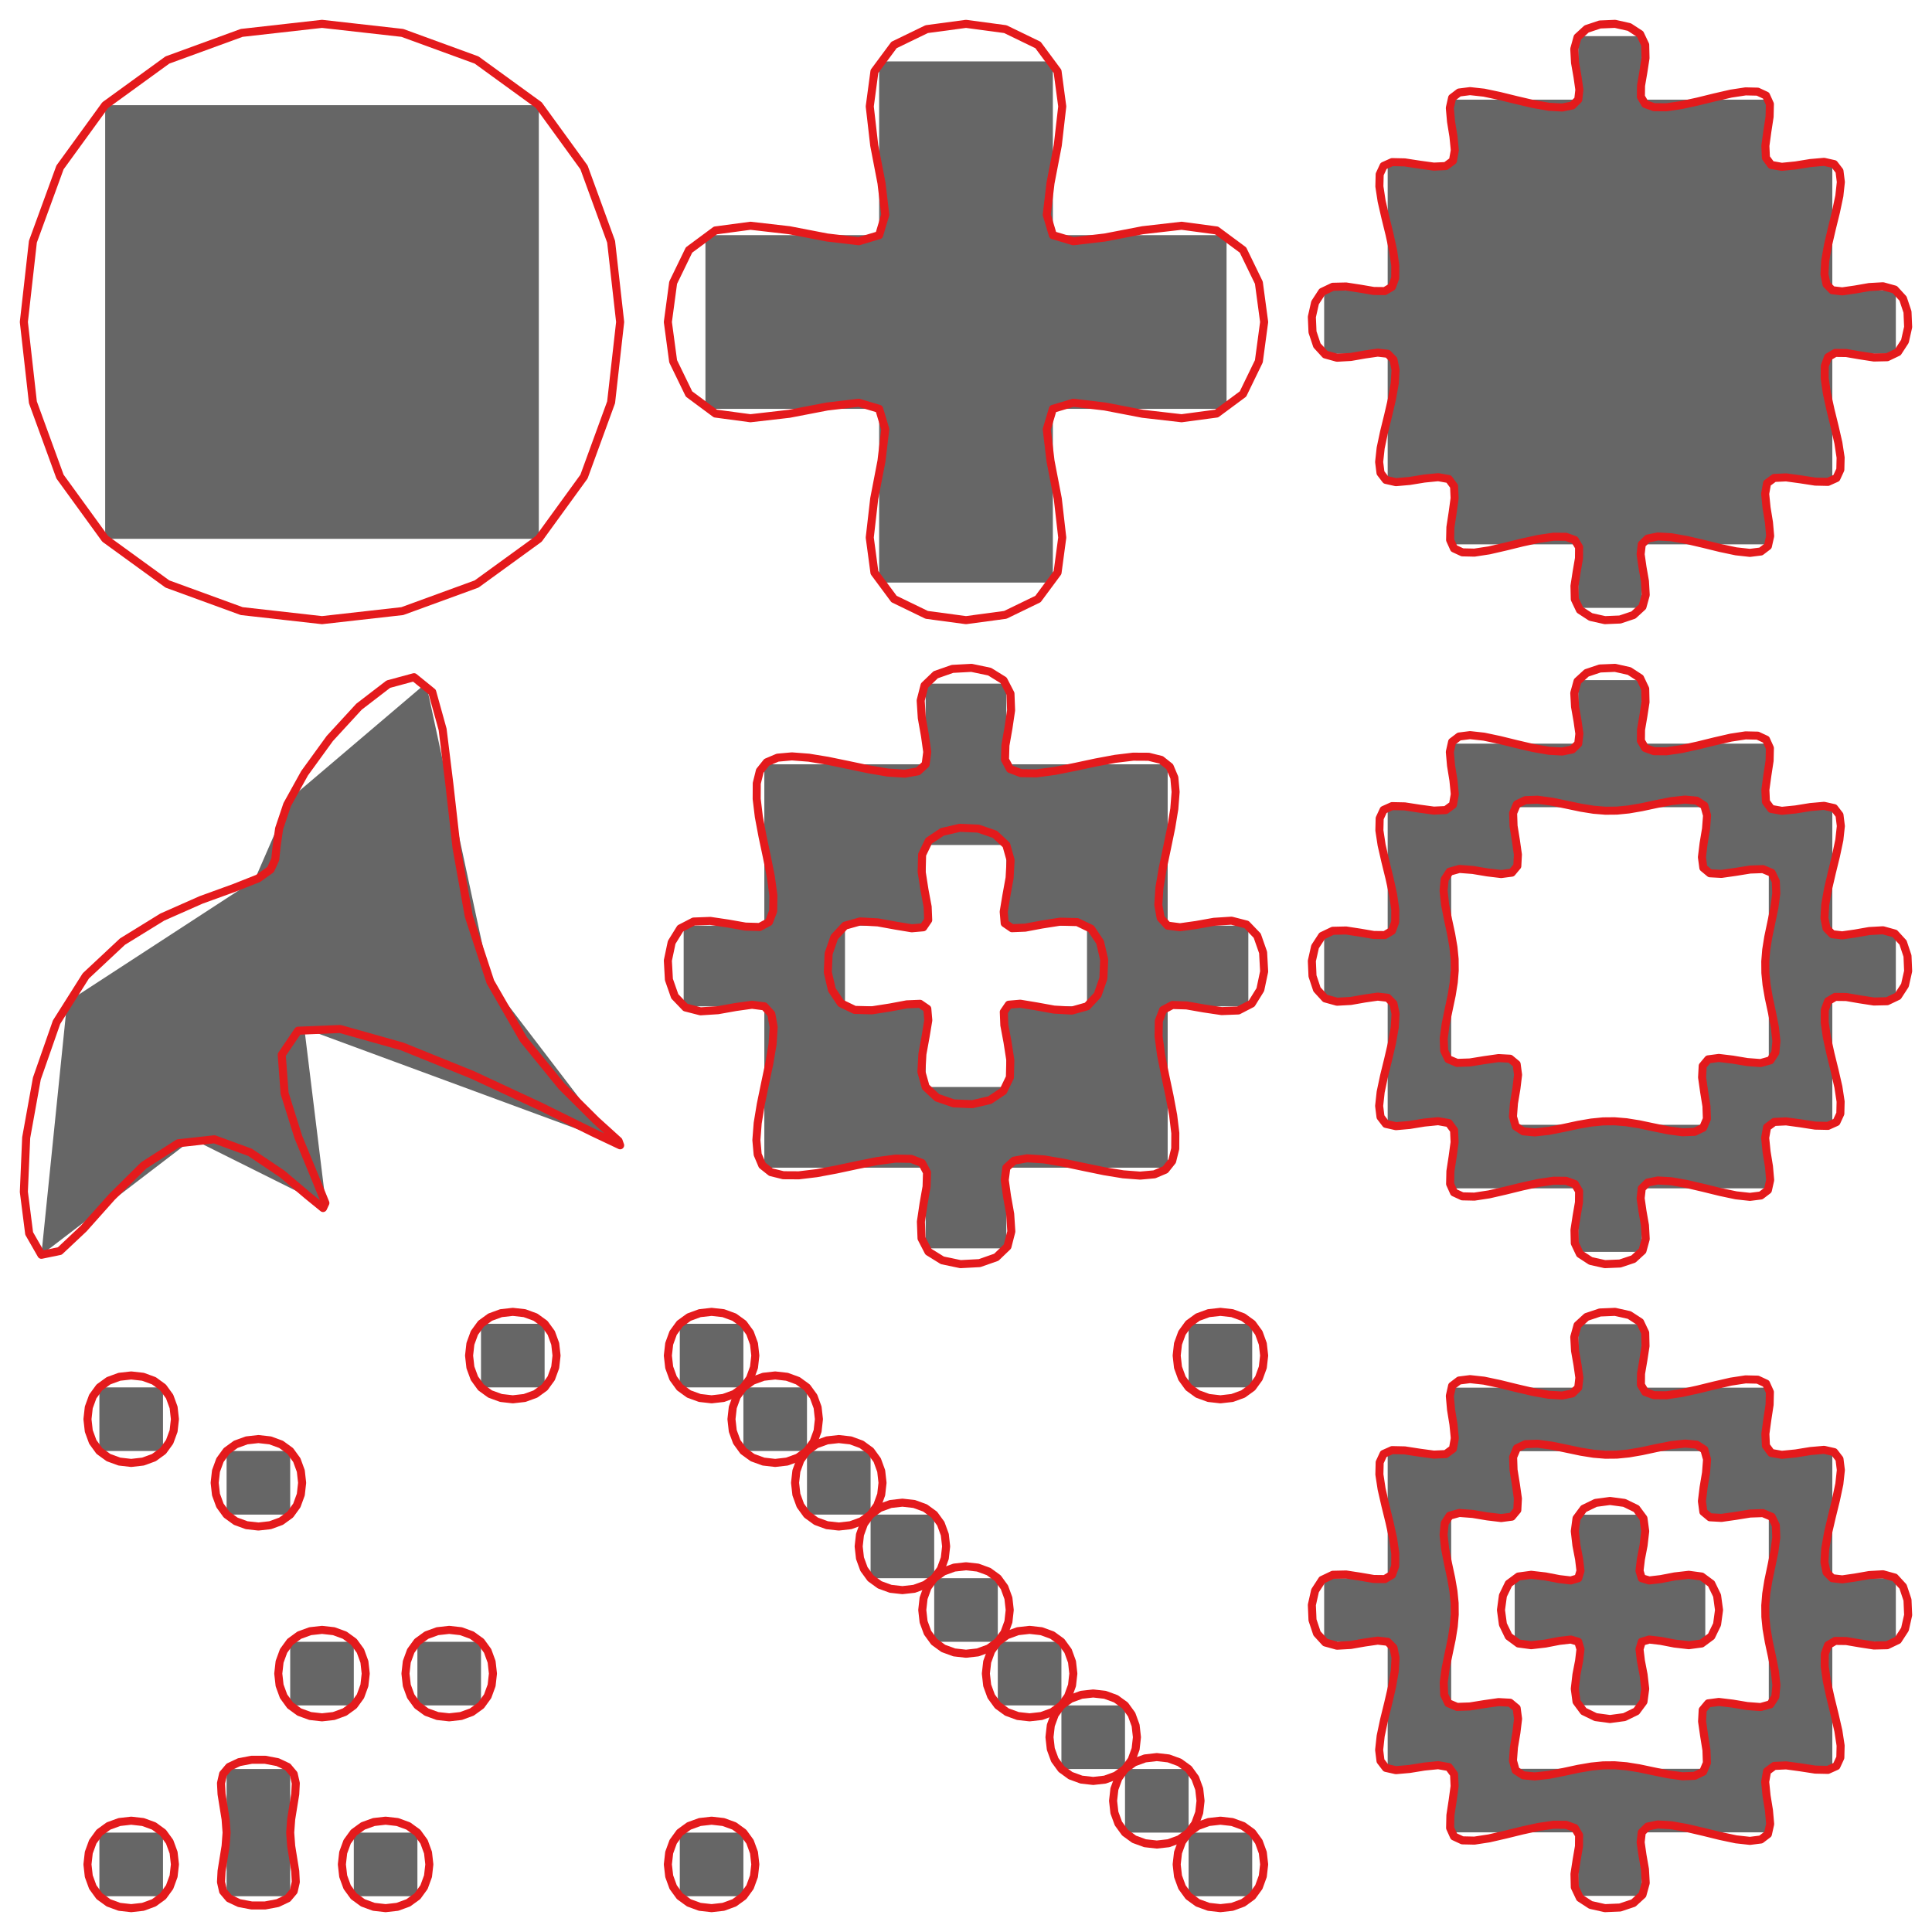 <?xml version="1.0" encoding="UTF-8"?>
<svg xmlns="http://www.w3.org/2000/svg" xmlns:xlink="http://www.w3.org/1999/xlink" width="360pt" height="360pt" viewBox="0 0 360 360" version="1.1">
<g id="surface59">
<rect x="0" y="0" width="360" height="360" style="fill:rgb(100%,100%,100%);fill-opacity:1;stroke:none;"/>
<path style=" stroke:none;fill-rule:evenodd;fill:rgb(40%,40%,40%);fill-opacity:1;" d="M 19.598 19.598 L 100.402 19.598 L 100.402 100.402 L 19.598 100.402 Z M 19.598 19.598 "/>
<path style="fill:none;stroke-width:1.5;stroke-linecap:round;stroke-linejoin:round;stroke:rgb(89.412%,10.196%,10.98%);stroke-opacity:1;stroke-miterlimit:10;" d="M 19.598 19.598 L 31.195 11.18 L 45.035 6.129 L 60 4.445 L 74.965 6.129 L 88.805 11.18 L 100.402 19.598 L 108.82 31.195 L 113.871 45.035 L 115.555 60 L 113.871 74.965 L 108.82 88.805 L 100.402 100.402 L 88.805 108.82 L 74.965 113.871 L 60 115.555 L 45.035 113.871 L 31.195 108.82 L 19.598 100.402 L 11.18 88.805 L 6.129 74.965 L 4.445 60 L 6.129 45.035 L 11.18 31.195 Z M 19.598 19.598 "/>
<path style=" stroke:none;fill-rule:evenodd;fill:rgb(40%,40%,40%);fill-opacity:1;" d="M 196.184 76.184 L 196.184 108.555 L 163.816 108.555 L 163.816 76.184 L 131.449 76.184 L 131.449 43.816 L 163.816 43.816 L 163.816 11.445 L 196.184 11.445 L 196.184 43.816 L 228.551 43.816 L 228.551 76.184 Z M 196.184 76.184 "/>
<path style="fill:none;stroke-width:1.5;stroke-linecap:round;stroke-linejoin:round;stroke:rgb(89.412%,10.196%,10.98%);stroke-opacity:1;stroke-miterlimit:10;" d="M 196.184 76.184 L 195.047 79.988 L 195.746 85.879 L 197.102 92.918 L 197.934 100.168 L 197.059 106.699 L 193.414 111.617 L 187.324 114.57 L 180 115.555 L 172.676 114.57 L 166.586 111.617 L 162.941 106.699 L 162.066 100.168 L 162.898 92.918 L 164.254 85.879 L 164.953 79.988 L 163.816 76.184 L 160.012 75.047 L 154.121 75.746 L 147.086 77.102 L 139.832 77.934 L 133.305 77.059 L 128.387 73.414 L 125.43 67.324 L 124.445 60 L 125.43 52.676 L 128.387 46.586 L 133.305 42.941 L 139.832 42.066 L 147.086 42.898 L 154.121 44.254 L 160.012 44.953 L 163.816 43.816 L 164.953 40.012 L 164.254 34.121 L 162.898 27.082 L 162.066 19.832 L 162.941 13.301 L 166.586 8.383 L 172.676 5.43 L 180 4.445 L 187.324 5.43 L 193.414 8.383 L 197.059 13.301 L 197.934 19.832 L 197.102 27.082 L 195.746 34.121 L 195.047 40.012 L 196.184 43.816 L 199.988 44.953 L 205.879 44.254 L 212.914 42.898 L 220.168 42.066 L 226.695 42.941 L 231.613 46.586 L 234.57 52.676 L 235.555 60 L 234.57 67.324 L 231.613 73.414 L 226.695 77.059 L 220.168 77.934 L 212.914 77.102 L 205.879 75.746 L 199.988 75.047 Z M 196.184 76.184 "/>
<path style=" stroke:none;fill-rule:evenodd;fill:rgb(40%,40%,40%);fill-opacity:1;" d="M 305.918 101.43 L 305.918 113.266 L 294.082 113.266 L 294.082 101.43 L 270.41 101.43 L 270.41 89.59 L 258.574 89.59 L 258.574 65.918 L 246.738 65.918 L 246.738 54.082 L 258.574 54.082 L 258.574 30.41 L 270.41 30.41 L 270.41 18.57 L 294.082 18.57 L 294.082 6.734 L 305.918 6.734 L 305.918 18.57 L 329.59 18.57 L 329.59 30.41 L 341.426 30.41 L 341.426 54.082 L 353.262 54.082 L 353.262 65.918 L 341.426 65.918 L 341.426 89.59 L 329.59 89.59 L 329.59 101.43 Z M 305.918 101.43 "/>
<path style="fill:none;stroke-width:1.5;stroke-linecap:round;stroke-linejoin:round;stroke:rgb(89.412%,10.196%,10.98%);stroke-opacity:1;stroke-miterlimit:10;" d="M 305.918 101.43 L 305.707 103.277 L 306.051 105.672 L 306.512 108.305 L 306.656 110.867 L 306.051 113.059 L 304.363 114.605 L 301.871 115.438 L 299.055 115.555 L 296.402 114.961 L 294.391 113.652 L 293.441 111.652 L 293.383 109.18 L 293.789 106.539 L 294.219 104.031 L 294.242 101.965 L 293.449 100.625 L 291.801 100.027 L 289.488 100.008 L 286.703 100.418 L 283.645 101.086 L 280.5 101.859 L 277.469 102.555 L 274.734 102.973 L 272.488 102.922 L 270.922 102.195 L 270.207 100.609 L 270.262 98.246 L 270.68 95.512 L 271.047 92.824 L 270.945 90.605 L 269.961 89.266 L 267.988 88.914 L 265.41 89.172 L 262.645 89.621 L 260.113 89.844 L 258.234 89.422 L 257.238 88.121 L 256.984 86.078 L 257.266 83.484 L 257.891 80.531 L 258.66 77.406 L 259.383 74.297 L 259.895 71.398 L 260.039 68.906 L 259.652 67.016 L 258.574 65.918 L 256.723 65.707 L 254.332 66.051 L 251.699 66.512 L 249.133 66.656 L 246.945 66.051 L 245.398 64.363 L 244.566 61.871 L 244.445 59.055 L 245.043 56.402 L 246.352 54.391 L 248.348 53.438 L 250.82 53.383 L 253.465 53.789 L 255.973 54.219 L 258.035 54.242 L 259.375 53.449 L 259.977 51.801 L 259.992 49.488 L 259.586 46.703 L 258.914 43.645 L 258.141 40.5 L 257.445 37.469 L 257.027 34.734 L 257.082 32.488 L 257.809 30.918 L 259.395 30.207 L 261.754 30.258 L 264.488 30.68 L 267.176 31.047 L 269.398 30.945 L 270.734 29.961 L 271.086 27.988 L 270.828 25.41 L 270.379 22.645 L 270.156 20.113 L 270.578 18.23 L 271.883 17.238 L 273.922 16.98 L 276.516 17.266 L 279.469 17.891 L 282.598 18.66 L 285.703 19.383 L 288.602 19.895 L 291.094 20.035 L 292.984 19.648 L 294.082 18.57 L 294.293 16.723 L 293.949 14.328 L 293.488 11.695 L 293.344 9.133 L 293.949 6.941 L 295.637 5.395 L 298.129 4.562 L 300.945 4.445 L 303.598 5.039 L 305.609 6.348 L 306.559 8.348 L 306.617 10.82 L 306.211 13.461 L 305.781 15.969 L 305.758 18.035 L 306.551 19.375 L 308.199 19.973 L 310.512 19.992 L 313.297 19.582 L 316.355 18.914 L 319.5 18.141 L 322.531 17.445 L 325.266 17.027 L 327.512 17.078 L 329.078 17.805 L 329.793 19.391 L 329.738 21.754 L 329.32 24.488 L 328.953 27.176 L 329.055 29.395 L 330.039 30.734 L 332.012 31.086 L 334.59 30.828 L 337.355 30.379 L 339.887 30.156 L 341.766 30.578 L 342.762 31.879 L 343.016 33.922 L 342.734 36.516 L 342.109 39.469 L 341.34 42.594 L 340.617 45.703 L 340.105 48.602 L 339.961 51.094 L 340.348 52.984 L 341.426 54.082 L 343.277 54.293 L 345.668 53.949 L 348.301 53.488 L 350.867 53.344 L 353.055 53.949 L 354.602 55.637 L 355.434 58.129 L 355.555 60.945 L 354.957 63.598 L 353.648 65.609 L 351.652 66.562 L 349.18 66.617 L 346.535 66.211 L 344.027 65.781 L 341.965 65.758 L 340.625 66.551 L 340.023 68.199 L 340.008 70.512 L 340.414 73.297 L 341.086 76.355 L 341.859 79.5 L 342.555 82.531 L 342.973 85.266 L 342.918 87.512 L 342.191 89.082 L 340.605 89.793 L 338.246 89.742 L 335.512 89.32 L 332.824 88.953 L 330.602 89.055 L 329.266 90.039 L 328.914 92.012 L 329.172 94.59 L 329.621 97.355 L 329.844 99.887 L 329.422 101.77 L 328.117 102.762 L 326.078 103.02 L 323.484 102.734 L 320.531 102.109 L 317.402 101.34 L 314.297 100.617 L 311.398 100.105 L 308.906 99.965 L 307.016 100.352 Z M 305.918 101.43 "/>
<path style=" stroke:none;fill-rule:evenodd;fill:rgb(40%,40%,40%);fill-opacity:1;" d="M 91.371 182.957 L 79.387 127.293 L 54.012 148.867 L 47.418 164.004 L 12.508 186.734 L 7.711 233.812 L 35.871 212.27 L 60.762 224.684 L 56.711 191.637 L 114.227 212.84 Z M 91.371 182.957 "/>
<path style="fill:none;stroke-width:1.5;stroke-linecap:round;stroke-linejoin:round;stroke:rgb(89.412%,10.196%,10.98%);stroke-opacity:1;stroke-miterlimit:10;" d="M 91.371 182.957 L 87.352 170.715 L 85.074 157.996 L 83.719 146 L 82.477 135.918 L 80.539 128.941 L 77.145 126.188 L 72.363 127.484 L 66.895 131.684 L 61.453 137.605 L 56.754 144.082 L 53.512 149.934 L 52.008 154.41 L 51.543 157.707 L 51.289 160.137 L 50.426 162.02 L 48.121 163.672 L 43.691 165.426 L 37.469 167.684 L 30.246 170.879 L 22.824 175.453 L 15.992 181.844 L 10.539 190.469 L 6.867 200.973 L 4.879 211.988 L 4.445 222.086 L 5.434 229.836 L 7.711 233.812 L 11.145 233.105 L 15.578 228.938 L 20.84 223.039 L 26.766 217.16 L 33.195 213.035 L 39.945 212.289 L 46.605 214.727 L 52.594 218.758 L 57.32 222.758 L 60.195 225.098 L 60.629 224.16 L 58.641 219.27 L 55.594 211.879 L 53.031 203.723 L 52.496 196.539 L 55.539 192.059 L 63.383 191.738 L 74.938 194.992 L 88.07 200.301 L 100.637 206.148 L 110.5 211.02 L 115.555 213.41 L 115.262 212.59 L 111.09 208.812 L 104.645 202.398 L 97.539 193.672 Z M 91.371 182.957 "/>
<path style=" stroke:none;fill-rule:evenodd;fill:rgb(40%,40%,40%);fill-opacity:1;" d="M 187.516 217.582 L 187.516 232.613 L 172.484 232.613 L 172.484 217.582 L 142.422 217.582 L 142.422 187.516 L 127.391 187.516 L 127.391 172.484 L 142.422 172.484 L 142.422 142.418 L 172.484 142.418 L 172.484 127.387 L 187.516 127.387 L 187.516 142.418 L 217.578 142.418 L 217.578 172.484 L 232.609 172.484 L 232.609 187.516 L 217.578 187.516 L 217.578 217.582 Z M 157.453 172.484 L 157.453 187.516 L 172.484 187.516 L 172.484 202.547 L 187.516 202.547 L 187.516 187.516 L 202.547 187.516 L 202.547 172.484 L 187.516 172.484 L 187.516 157.453 L 172.484 157.453 L 172.484 172.484 Z M 157.453 172.484 "/>
<path style="fill:none;stroke-width:1.5;stroke-linecap:round;stroke-linejoin:round;stroke:rgb(89.412%,10.196%,10.98%);stroke-opacity:1;stroke-miterlimit:10;" d="M 187.516 217.582 L 187.219 219.879 L 187.641 222.887 L 188.234 226.215 L 188.445 229.473 L 187.727 232.273 L 185.648 234.27 L 182.527 235.363 L 178.977 235.555 L 175.598 234.848 L 173 233.238 L 171.715 230.75 L 171.598 227.641 L 172.094 224.297 L 172.656 221.105 L 172.734 218.453 L 171.805 216.715 L 169.766 215.934 L 166.879 215.891 L 163.414 216.355 L 159.641 217.109 L 155.832 217.922 L 152.191 218.602 L 148.855 219.004 L 145.965 218.988 L 143.648 218.414 L 142.039 217.137 L 141.18 215.109 L 140.941 212.445 L 141.184 209.285 L 141.766 205.762 L 142.539 202.004 L 143.344 198.18 L 143.961 194.551 L 144.164 191.387 L 143.727 188.949 L 142.422 187.516 L 140.121 187.219 L 137.113 187.641 L 133.789 188.234 L 130.531 188.445 L 127.73 187.727 L 125.734 185.648 L 124.641 182.527 L 124.445 178.977 L 125.156 175.598 L 126.766 173 L 129.25 171.715 L 132.359 171.598 L 135.703 172.094 L 138.895 172.656 L 141.547 172.734 L 143.285 171.805 L 144.07 169.766 L 144.113 166.879 L 143.645 163.414 L 142.891 159.641 L 142.082 155.828 L 141.398 152.188 L 140.996 148.855 L 141.012 145.965 L 141.586 143.648 L 142.867 142.039 L 144.895 141.18 L 147.555 140.941 L 150.715 141.184 L 154.242 141.762 L 158 142.535 L 161.82 143.34 L 165.449 143.961 L 168.617 144.164 L 171.051 143.727 L 172.484 142.418 L 172.781 140.121 L 172.359 137.113 L 171.766 133.785 L 171.555 130.527 L 172.273 127.727 L 174.352 125.73 L 177.473 124.637 L 181.023 124.445 L 184.402 125.152 L 187 126.762 L 188.285 129.25 L 188.402 132.359 L 187.906 135.703 L 187.344 138.895 L 187.266 141.547 L 188.195 143.285 L 190.234 144.066 L 193.121 144.109 L 196.586 143.645 L 200.359 142.891 L 204.168 142.078 L 207.809 141.398 L 211.145 140.996 L 214.035 141.012 L 216.352 141.586 L 217.961 142.863 L 218.82 144.891 L 219.059 147.555 L 218.816 150.715 L 218.234 154.238 L 217.461 157.996 L 216.656 161.82 L 216.039 165.449 L 215.836 168.613 L 216.273 171.051 L 217.578 172.484 L 219.879 172.781 L 222.887 172.359 L 226.211 171.766 L 229.469 171.555 L 232.27 172.273 L 234.266 174.352 L 235.359 177.473 L 235.555 181.023 L 234.844 184.402 L 233.234 187 L 230.75 188.285 L 227.641 188.402 L 224.297 187.906 L 221.105 187.344 L 218.453 187.266 L 216.715 188.195 L 215.93 190.234 L 215.887 193.121 L 216.355 196.586 L 217.109 200.359 L 217.918 204.172 L 218.602 207.812 L 219.004 211.145 L 218.988 214.035 L 218.414 216.352 L 217.133 217.961 L 215.105 218.82 L 212.445 219.059 L 209.285 218.816 L 205.758 218.238 L 202 217.465 L 198.18 216.66 L 194.551 216.039 L 191.383 215.836 L 188.949 216.273 Z M 157.453 172.484 L 155.473 174.613 L 154.402 177.699 L 154.25 181.16 L 155.012 184.438 L 156.691 186.945 L 159.262 188.18 L 162.453 188.262 L 165.836 187.734 L 168.973 187.145 L 171.434 187.043 L 172.789 187.973 L 172.973 190.109 L 172.484 193.07 L 171.875 196.422 L 171.691 199.723 L 172.484 202.547 L 174.613 204.531 L 177.699 205.598 L 181.16 205.75 L 184.434 204.988 L 186.945 203.312 L 188.18 200.742 L 188.262 197.547 L 187.734 194.164 L 187.145 191.027 L 187.043 188.566 L 187.969 187.211 L 190.109 187.027 L 193.07 187.516 L 196.418 188.125 L 199.723 188.309 L 202.547 187.516 L 204.527 185.387 L 205.598 182.301 L 205.75 178.84 L 204.988 175.562 L 203.309 173.055 L 200.738 171.82 L 197.547 171.738 L 194.164 172.266 L 191.027 172.855 L 188.566 172.957 L 187.211 172.027 L 187.027 169.891 L 187.516 166.93 L 188.125 163.578 L 188.309 160.277 L 187.516 157.453 L 185.387 155.469 L 182.301 154.402 L 178.84 154.25 L 175.566 155.012 L 173.055 156.688 L 171.82 159.258 L 171.738 162.453 L 172.266 165.836 L 172.855 168.973 L 172.957 171.434 L 172.031 172.789 L 169.891 172.973 L 166.93 172.484 L 163.582 171.875 L 160.277 171.691 Z M 157.453 172.484 "/>
<path style=" stroke:none;fill-rule:evenodd;fill:rgb(40%,40%,40%);fill-opacity:1;" d="M 305.918 221.43 L 305.918 233.266 L 294.082 233.266 L 294.082 221.43 L 270.41 221.43 L 270.41 209.59 L 258.574 209.59 L 258.574 185.918 L 246.738 185.918 L 246.738 174.082 L 258.574 174.082 L 258.574 150.41 L 270.41 150.41 L 270.41 138.57 L 294.082 138.57 L 294.082 126.734 L 305.918 126.734 L 305.918 138.57 L 329.59 138.57 L 329.59 150.41 L 341.426 150.41 L 341.426 174.082 L 353.262 174.082 L 353.262 185.918 L 341.426 185.918 L 341.426 209.59 L 329.59 209.59 L 329.59 221.43 Z M 270.41 174.082 L 270.41 197.754 L 282.246 197.754 L 282.246 209.59 L 317.754 209.59 L 317.754 197.754 L 329.59 197.754 L 329.59 162.246 L 317.754 162.246 L 317.754 150.41 L 282.246 150.41 L 282.246 162.246 L 270.41 162.246 Z M 270.41 174.082 "/>
<path style="fill:none;stroke-width:1.5;stroke-linecap:round;stroke-linejoin:round;stroke:rgb(89.412%,10.196%,10.98%);stroke-opacity:1;stroke-miterlimit:10;" d="M 305.918 221.43 L 305.707 223.277 L 306.051 225.672 L 306.512 228.305 L 306.656 230.867 L 306.051 233.059 L 304.363 234.605 L 301.871 235.438 L 299.055 235.555 L 296.402 234.961 L 294.391 233.652 L 293.441 231.652 L 293.383 229.18 L 293.789 226.539 L 294.219 224.031 L 294.242 221.965 L 293.449 220.625 L 291.801 220.027 L 289.488 220.008 L 286.703 220.418 L 283.645 221.086 L 280.5 221.859 L 277.469 222.555 L 274.734 222.973 L 272.488 222.922 L 270.922 222.195 L 270.207 220.609 L 270.262 218.246 L 270.68 215.512 L 271.047 212.824 L 270.945 210.605 L 269.961 209.266 L 267.988 208.914 L 265.41 209.172 L 262.645 209.621 L 260.113 209.844 L 258.234 209.422 L 257.238 208.121 L 256.984 206.078 L 257.266 203.484 L 257.891 200.531 L 258.66 197.406 L 259.383 194.297 L 259.895 191.398 L 260.039 188.906 L 259.652 187.016 L 258.574 185.918 L 256.723 185.707 L 254.332 186.051 L 251.699 186.512 L 249.133 186.656 L 246.945 186.051 L 245.398 184.363 L 244.566 181.871 L 244.445 179.055 L 245.043 176.402 L 246.352 174.391 L 248.348 173.438 L 250.82 173.383 L 253.465 173.789 L 255.973 174.219 L 258.035 174.242 L 259.375 173.449 L 259.977 171.801 L 259.992 169.488 L 259.586 166.703 L 258.914 163.645 L 258.141 160.5 L 257.445 157.469 L 257.027 154.734 L 257.082 152.488 L 257.809 150.918 L 259.395 150.207 L 261.754 150.258 L 264.488 150.68 L 267.176 151.047 L 269.398 150.945 L 270.734 149.961 L 271.086 147.988 L 270.828 145.41 L 270.379 142.645 L 270.156 140.113 L 270.578 138.23 L 271.883 137.238 L 273.922 136.98 L 276.516 137.266 L 279.469 137.891 L 282.598 138.66 L 285.703 139.383 L 288.602 139.895 L 291.094 140.035 L 292.984 139.648 L 294.082 138.57 L 294.293 136.723 L 293.949 134.328 L 293.488 131.695 L 293.344 129.133 L 293.949 126.941 L 295.637 125.395 L 298.129 124.562 L 300.945 124.445 L 303.598 125.039 L 305.609 126.348 L 306.559 128.348 L 306.617 130.82 L 306.211 133.461 L 305.781 135.969 L 305.758 138.035 L 306.551 139.375 L 308.199 139.973 L 310.512 139.992 L 313.297 139.582 L 316.355 138.914 L 319.5 138.141 L 322.531 137.445 L 325.266 137.027 L 327.512 137.078 L 329.078 137.805 L 329.793 139.391 L 329.738 141.754 L 329.32 144.488 L 328.953 147.176 L 329.055 149.395 L 330.039 150.734 L 332.012 151.086 L 334.59 150.828 L 337.355 150.379 L 339.887 150.156 L 341.766 150.578 L 342.762 151.879 L 343.016 153.922 L 342.734 156.516 L 342.109 159.469 L 341.34 162.594 L 340.617 165.703 L 340.105 168.602 L 339.961 171.094 L 340.348 172.984 L 341.426 174.082 L 343.277 174.293 L 345.668 173.949 L 348.301 173.488 L 350.867 173.344 L 353.055 173.949 L 354.602 175.637 L 355.434 178.129 L 355.555 180.945 L 354.957 183.598 L 353.648 185.609 L 351.652 186.562 L 349.18 186.617 L 346.535 186.211 L 344.027 185.781 L 341.965 185.758 L 340.625 186.551 L 340.023 188.199 L 340.008 190.512 L 340.414 193.297 L 341.086 196.355 L 341.859 199.5 L 342.555 202.531 L 342.973 205.266 L 342.918 207.512 L 342.191 209.082 L 340.605 209.793 L 338.246 209.742 L 335.512 209.32 L 332.824 208.953 L 330.602 209.055 L 329.266 210.039 L 328.914 212.012 L 329.172 214.59 L 329.621 217.355 L 329.844 219.887 L 329.422 221.77 L 328.117 222.762 L 326.078 223.02 L 323.484 222.734 L 320.531 222.109 L 317.402 221.34 L 314.297 220.617 L 311.398 220.105 L 308.906 219.965 L 307.016 220.352 Z M 270.41 174.082 L 270.828 176.508 L 271.047 178.719 L 271.066 180.852 L 270.887 183.039 L 270.508 185.41 L 269.949 188.066 L 269.375 190.855 L 269.016 193.508 L 269.102 195.766 L 269.863 197.363 L 271.508 198.055 L 273.895 197.973 L 276.609 197.535 L 279.242 197.16 L 281.379 197.277 L 282.605 198.293 L 282.871 200.277 L 282.559 202.844 L 282.102 205.578 L 281.914 208.062 L 282.422 209.883 L 283.852 210.809 L 286 211.008 L 288.598 210.723 L 291.379 210.172 L 294.082 209.59 L 296.508 209.172 L 298.719 208.953 L 300.852 208.934 L 303.039 209.113 L 305.41 209.492 L 308.066 210.051 L 310.852 210.625 L 313.508 210.984 L 315.766 210.898 L 317.359 210.137 L 318.055 208.492 L 317.973 206.109 L 317.535 203.391 L 317.16 200.758 L 317.273 198.621 L 318.293 197.395 L 320.277 197.133 L 322.844 197.441 L 325.578 197.898 L 328.062 198.086 L 329.883 197.578 L 330.805 196.148 L 331.008 194 L 330.719 191.402 L 330.172 188.621 L 329.59 185.918 L 329.172 183.492 L 328.953 181.281 L 328.934 179.148 L 329.113 176.961 L 329.492 174.59 L 330.051 171.934 L 330.625 169.145 L 330.984 166.492 L 330.898 164.234 L 330.137 162.637 L 328.492 161.945 L 326.105 162.027 L 323.391 162.465 L 320.758 162.84 L 318.621 162.723 L 317.395 161.707 L 317.129 159.723 L 317.441 157.156 L 317.898 154.422 L 318.086 151.938 L 317.578 150.117 L 316.148 149.191 L 314 148.992 L 311.402 149.277 L 308.621 149.828 L 305.918 150.41 L 303.492 150.828 L 301.281 151.047 L 299.148 151.066 L 296.961 150.887 L 294.59 150.508 L 291.934 149.949 L 289.148 149.375 L 286.492 149.016 L 284.234 149.102 L 282.641 149.863 L 281.945 151.508 L 282.027 153.891 L 282.465 156.609 L 282.84 159.242 L 282.727 161.379 L 281.707 162.605 L 279.723 162.867 L 277.156 162.559 L 274.422 162.102 L 271.938 161.914 L 270.117 162.422 L 269.195 163.852 L 268.992 166 L 269.281 168.598 L 269.828 171.379 Z M 270.41 174.082 "/>
<path style=" stroke:none;fill-rule:evenodd;fill:rgb(40%,40%,40%);fill-opacity:1;" d="M 18.52 341.48 L 30.371 341.48 L 30.371 353.332 L 18.52 353.332 Z M 18.52 341.48 "/>
<path style=" stroke:none;fill-rule:evenodd;fill:rgb(40%,40%,40%);fill-opacity:1;" d="M 65.926 341.48 L 77.777 341.48 L 77.777 353.332 L 65.926 353.332 Z M 65.926 341.48 "/>
<path style=" stroke:none;fill-rule:evenodd;fill:rgb(40%,40%,40%);fill-opacity:1;" d="M 54.074 341.48 L 54.074 353.332 L 42.223 353.332 L 42.223 329.629 L 54.074 329.629 Z M 54.074 341.48 "/>
<path style=" stroke:none;fill-rule:evenodd;fill:rgb(40%,40%,40%);fill-opacity:1;" d="M 77.777 305.926 L 89.629 305.926 L 89.629 317.777 L 77.777 317.777 Z M 77.777 305.926 "/>
<path style=" stroke:none;fill-rule:evenodd;fill:rgb(40%,40%,40%);fill-opacity:1;" d="M 18.52 258.52 L 30.371 258.52 L 30.371 270.371 L 18.52 270.371 Z M 18.52 258.52 "/>
<path style=" stroke:none;fill-rule:evenodd;fill:rgb(40%,40%,40%);fill-opacity:1;" d="M 89.629 246.668 L 101.48 246.668 L 101.48 258.52 L 89.629 258.52 Z M 89.629 246.668 "/>
<path style=" stroke:none;fill-rule:evenodd;fill:rgb(40%,40%,40%);fill-opacity:1;" d="M 42.223 270.371 L 54.074 270.371 L 54.074 282.223 L 42.223 282.223 Z M 42.223 270.371 "/>
<path style=" stroke:none;fill-rule:evenodd;fill:rgb(40%,40%,40%);fill-opacity:1;" d="M 54.074 305.926 L 65.926 305.926 L 65.926 317.777 L 54.074 317.777 Z M 54.074 305.926 "/>
<path style="fill:none;stroke-width:1.5;stroke-linecap:round;stroke-linejoin:round;stroke:rgb(89.412%,10.196%,10.98%);stroke-opacity:1;stroke-miterlimit:10;" d="M 18.52 341.48 L 20.223 340.246 L 22.25 339.508 L 24.445 339.258 L 26.641 339.508 L 28.672 340.246 L 30.371 341.48 L 31.605 343.184 L 32.348 345.211 L 32.594 347.406 L 32.348 349.602 L 31.605 351.633 L 30.371 353.332 L 28.672 354.566 L 26.641 355.309 L 24.445 355.555 L 22.25 355.309 L 20.223 354.566 L 18.52 353.332 L 17.285 351.633 L 16.543 349.602 L 16.297 347.406 L 16.543 345.211 L 17.285 343.184 Z M 18.52 341.48 "/>
<path style="fill:none;stroke-width:1.5;stroke-linecap:round;stroke-linejoin:round;stroke:rgb(89.412%,10.196%,10.98%);stroke-opacity:1;stroke-miterlimit:10;" d="M 65.926 341.48 L 67.625 340.246 L 69.656 339.508 L 71.852 339.258 L 74.047 339.508 L 76.078 340.246 L 77.777 341.48 L 79.012 343.184 L 79.754 345.211 L 80 347.406 L 79.754 349.602 L 79.012 351.633 L 77.777 353.332 L 76.078 354.566 L 74.047 355.309 L 71.852 355.555 L 69.656 355.309 L 67.625 354.566 L 65.926 353.332 L 64.691 351.633 L 63.949 349.602 L 63.703 347.406 L 63.949 345.211 L 64.691 343.184 Z M 65.926 341.48 "/>
<path style="fill:none;stroke-width:1.5;stroke-linecap:round;stroke-linejoin:round;stroke:rgb(89.412%,10.196%,10.98%);stroke-opacity:1;stroke-miterlimit:10;" d="M 54.074 341.48 L 54.258 343.977 L 54.648 346.398 L 55.012 348.66 L 55.117 350.688 L 54.727 352.402 L 53.609 353.727 L 51.738 354.613 L 49.398 355.055 L 46.898 355.055 L 44.559 354.613 L 42.688 353.727 L 41.57 352.402 L 41.18 350.688 L 41.285 348.66 L 41.648 346.398 L 42.039 343.977 L 42.223 341.48 L 42.039 338.984 L 41.648 336.566 L 41.285 334.305 L 41.18 332.277 L 41.57 330.562 L 42.688 329.234 L 44.559 328.352 L 46.898 327.906 L 49.398 327.906 L 51.738 328.352 L 53.609 329.234 L 54.727 330.562 L 55.117 332.277 L 55.012 334.305 L 54.648 336.566 L 54.258 338.984 Z M 54.074 341.48 "/>
<path style="fill:none;stroke-width:1.5;stroke-linecap:round;stroke-linejoin:round;stroke:rgb(89.412%,10.196%,10.98%);stroke-opacity:1;stroke-miterlimit:10;" d="M 77.777 305.926 L 79.477 304.691 L 81.508 303.949 L 83.703 303.703 L 85.898 303.949 L 87.926 304.691 L 89.629 305.926 L 90.863 307.625 L 91.605 309.656 L 91.852 311.852 L 91.605 314.047 L 90.863 316.078 L 89.629 317.777 L 87.926 319.012 L 85.898 319.754 L 83.703 320 L 81.508 319.754 L 79.477 319.012 L 77.777 317.777 L 76.543 316.078 L 75.801 314.047 L 75.555 311.852 L 75.801 309.656 L 76.543 307.625 Z M 77.777 305.926 "/>
<path style="fill:none;stroke-width:1.5;stroke-linecap:round;stroke-linejoin:round;stroke:rgb(89.412%,10.196%,10.98%);stroke-opacity:1;stroke-miterlimit:10;" d="M 18.52 258.52 L 20.223 257.285 L 22.25 256.543 L 24.445 256.297 L 26.641 256.543 L 28.672 257.285 L 30.371 258.52 L 31.605 260.219 L 32.348 262.25 L 32.594 264.445 L 32.348 266.641 L 31.605 268.668 L 30.371 270.371 L 28.672 271.605 L 26.641 272.344 L 24.445 272.594 L 22.25 272.344 L 20.223 271.605 L 18.52 270.371 L 17.285 268.668 L 16.543 266.641 L 16.297 264.445 L 16.543 262.25 L 17.285 260.219 Z M 18.52 258.52 "/>
<path style="fill:none;stroke-width:1.5;stroke-linecap:round;stroke-linejoin:round;stroke:rgb(89.412%,10.196%,10.98%);stroke-opacity:1;stroke-miterlimit:10;" d="M 89.629 246.668 L 91.328 245.434 L 93.359 244.691 L 95.555 244.445 L 97.75 244.691 L 99.777 245.434 L 101.48 246.668 L 102.715 248.367 L 103.457 250.398 L 103.703 252.594 L 103.457 254.789 L 102.715 256.816 L 101.48 258.52 L 99.777 259.754 L 97.75 260.492 L 95.555 260.742 L 93.359 260.492 L 91.328 259.754 L 89.629 258.52 L 88.395 256.816 L 87.652 254.789 L 87.406 252.594 L 87.652 250.398 L 88.395 248.367 Z M 89.629 246.668 "/>
<path style="fill:none;stroke-width:1.5;stroke-linecap:round;stroke-linejoin:round;stroke:rgb(89.412%,10.196%,10.98%);stroke-opacity:1;stroke-miterlimit:10;" d="M 42.223 270.371 L 43.922 269.137 L 45.953 268.395 L 48.148 268.148 L 50.344 268.395 L 52.375 269.137 L 54.074 270.371 L 55.309 272.07 L 56.051 274.102 L 56.297 276.297 L 56.051 278.492 L 55.309 280.52 L 54.074 282.223 L 52.375 283.457 L 50.344 284.199 L 48.148 284.445 L 45.953 284.199 L 43.922 283.457 L 42.223 282.223 L 40.988 280.52 L 40.246 278.492 L 40 276.297 L 40.246 274.102 L 40.988 272.07 Z M 42.223 270.371 "/>
<path style="fill:none;stroke-width:1.5;stroke-linecap:round;stroke-linejoin:round;stroke:rgb(89.412%,10.196%,10.98%);stroke-opacity:1;stroke-miterlimit:10;" d="M 54.074 305.926 L 55.773 304.691 L 57.805 303.949 L 60 303.703 L 62.195 303.949 L 64.227 304.691 L 65.926 305.926 L 67.16 307.625 L 67.902 309.656 L 68.148 311.852 L 67.902 314.047 L 67.16 316.078 L 65.926 317.777 L 64.227 319.012 L 62.195 319.754 L 60 320 L 57.805 319.754 L 55.773 319.012 L 54.074 317.777 L 52.84 316.078 L 52.098 314.047 L 51.852 311.852 L 52.098 309.656 L 52.84 307.625 Z M 54.074 305.926 "/>
<path style=" stroke:none;fill-rule:evenodd;fill:rgb(40%,40%,40%);fill-opacity:1;" d="M 126.668 341.48 L 138.52 341.48 L 138.52 353.332 L 126.668 353.332 Z M 126.668 341.48 "/>
<path style=" stroke:none;fill-rule:evenodd;fill:rgb(40%,40%,40%);fill-opacity:1;" d="M 221.48 341.48 L 233.332 341.48 L 233.332 353.332 L 221.48 353.332 Z M 221.48 341.48 "/>
<path style=" stroke:none;fill-rule:evenodd;fill:rgb(40%,40%,40%);fill-opacity:1;" d="M 209.629 329.629 L 221.48 329.629 L 221.48 341.48 L 209.629 341.48 Z M 209.629 329.629 "/>
<path style=" stroke:none;fill-rule:evenodd;fill:rgb(40%,40%,40%);fill-opacity:1;" d="M 197.777 317.777 L 209.629 317.777 L 209.629 329.629 L 197.777 329.629 Z M 197.777 317.777 "/>
<path style=" stroke:none;fill-rule:evenodd;fill:rgb(40%,40%,40%);fill-opacity:1;" d="M 185.926 305.926 L 197.777 305.926 L 197.777 317.777 L 185.926 317.777 Z M 185.926 305.926 "/>
<path style=" stroke:none;fill-rule:evenodd;fill:rgb(40%,40%,40%);fill-opacity:1;" d="M 126.668 246.668 L 138.52 246.668 L 138.52 258.52 L 126.668 258.52 Z M 126.668 246.668 "/>
<path style=" stroke:none;fill-rule:evenodd;fill:rgb(40%,40%,40%);fill-opacity:1;" d="M 150.371 270.371 L 162.223 270.371 L 162.223 282.223 L 150.371 282.223 Z M 150.371 270.371 "/>
<path style=" stroke:none;fill-rule:evenodd;fill:rgb(40%,40%,40%);fill-opacity:1;" d="M 138.52 258.52 L 150.371 258.52 L 150.371 270.371 L 138.52 270.371 Z M 138.52 258.52 "/>
<path style=" stroke:none;fill-rule:evenodd;fill:rgb(40%,40%,40%);fill-opacity:1;" d="M 221.48 246.668 L 233.332 246.668 L 233.332 258.52 L 221.48 258.52 Z M 221.48 246.668 "/>
<path style=" stroke:none;fill-rule:evenodd;fill:rgb(40%,40%,40%);fill-opacity:1;" d="M 174.074 294.074 L 185.926 294.074 L 185.926 305.926 L 174.074 305.926 Z M 174.074 294.074 "/>
<path style=" stroke:none;fill-rule:evenodd;fill:rgb(40%,40%,40%);fill-opacity:1;" d="M 162.223 282.223 L 174.074 282.223 L 174.074 294.074 L 162.223 294.074 Z M 162.223 282.223 "/>
<path style="fill:none;stroke-width:1.5;stroke-linecap:round;stroke-linejoin:round;stroke:rgb(89.412%,10.196%,10.98%);stroke-opacity:1;stroke-miterlimit:10;" d="M 126.668 341.48 L 128.371 340.246 L 130.398 339.508 L 132.594 339.258 L 134.789 339.508 L 136.82 340.246 L 138.52 341.48 L 139.754 343.184 L 140.496 345.211 L 140.742 347.406 L 140.496 349.602 L 139.754 351.633 L 138.52 353.332 L 136.82 354.566 L 134.789 355.309 L 132.594 355.555 L 130.398 355.309 L 128.371 354.566 L 126.668 353.332 L 125.434 351.633 L 124.695 349.602 L 124.445 347.406 L 124.695 345.211 L 125.434 343.184 Z M 126.668 341.48 "/>
<path style="fill:none;stroke-width:1.5;stroke-linecap:round;stroke-linejoin:round;stroke:rgb(89.412%,10.196%,10.98%);stroke-opacity:1;stroke-miterlimit:10;" d="M 221.48 341.48 L 223.18 340.246 L 225.211 339.508 L 227.406 339.258 L 229.602 339.508 L 231.629 340.246 L 233.332 341.48 L 234.566 343.184 L 235.305 345.211 L 235.555 347.406 L 235.305 349.602 L 234.566 351.633 L 233.332 353.332 L 231.629 354.566 L 229.602 355.309 L 227.406 355.555 L 225.211 355.309 L 223.18 354.566 L 221.48 353.332 L 220.246 351.633 L 219.504 349.602 L 219.258 347.406 L 219.504 345.211 L 220.246 343.184 Z M 221.48 341.48 "/>
<path style="fill:none;stroke-width:1.5;stroke-linecap:round;stroke-linejoin:round;stroke:rgb(89.412%,10.196%,10.98%);stroke-opacity:1;stroke-miterlimit:10;" d="M 209.629 329.629 L 211.328 328.395 L 213.359 327.656 L 215.555 327.406 L 217.75 327.656 L 219.777 328.395 L 221.48 329.629 L 222.715 331.332 L 223.457 333.359 L 223.703 335.555 L 223.457 337.75 L 222.715 339.781 L 221.48 341.48 L 219.777 342.715 L 217.75 343.457 L 215.555 343.703 L 213.359 343.457 L 211.328 342.715 L 209.629 341.48 L 208.395 339.781 L 207.652 337.75 L 207.406 335.555 L 207.652 333.359 L 208.395 331.332 Z M 209.629 329.629 "/>
<path style="fill:none;stroke-width:1.5;stroke-linecap:round;stroke-linejoin:round;stroke:rgb(89.412%,10.196%,10.98%);stroke-opacity:1;stroke-miterlimit:10;" d="M 197.777 317.777 L 199.477 316.543 L 201.508 315.801 L 203.703 315.555 L 205.898 315.801 L 207.926 316.543 L 209.629 317.777 L 210.863 319.48 L 211.605 321.508 L 211.852 323.703 L 211.605 325.898 L 210.863 327.93 L 209.629 329.629 L 207.926 330.863 L 205.898 331.605 L 203.703 331.852 L 201.508 331.605 L 199.477 330.863 L 197.777 329.629 L 196.543 327.93 L 195.801 325.898 L 195.555 323.703 L 195.801 321.508 L 196.543 319.48 Z M 197.777 317.777 "/>
<path style="fill:none;stroke-width:1.5;stroke-linecap:round;stroke-linejoin:round;stroke:rgb(89.412%,10.196%,10.98%);stroke-opacity:1;stroke-miterlimit:10;" d="M 185.926 305.926 L 187.625 304.691 L 189.656 303.949 L 191.852 303.703 L 194.047 303.949 L 196.078 304.691 L 197.777 305.926 L 199.012 307.625 L 199.754 309.656 L 200 311.852 L 199.754 314.047 L 199.012 316.078 L 197.777 317.777 L 196.078 319.012 L 194.047 319.754 L 191.852 320 L 189.656 319.754 L 187.625 319.012 L 185.926 317.777 L 184.691 316.078 L 183.949 314.047 L 183.703 311.852 L 183.949 309.656 L 184.691 307.625 Z M 185.926 305.926 "/>
<path style="fill:none;stroke-width:1.5;stroke-linecap:round;stroke-linejoin:round;stroke:rgb(89.412%,10.196%,10.98%);stroke-opacity:1;stroke-miterlimit:10;" d="M 126.668 246.668 L 128.371 245.434 L 130.398 244.691 L 132.594 244.445 L 134.789 244.691 L 136.82 245.434 L 138.52 246.668 L 139.754 248.367 L 140.496 250.398 L 140.742 252.594 L 140.496 254.789 L 139.754 256.816 L 138.52 258.52 L 136.82 259.754 L 134.789 260.492 L 132.594 260.742 L 130.398 260.492 L 128.371 259.754 L 126.668 258.52 L 125.434 256.816 L 124.695 254.789 L 124.445 252.594 L 124.695 250.398 L 125.434 248.367 Z M 126.668 246.668 "/>
<path style="fill:none;stroke-width:1.5;stroke-linecap:round;stroke-linejoin:round;stroke:rgb(89.412%,10.196%,10.98%);stroke-opacity:1;stroke-miterlimit:10;" d="M 150.371 270.371 L 152.074 269.137 L 154.102 268.395 L 156.297 268.148 L 158.492 268.395 L 160.523 269.137 L 162.223 270.371 L 163.457 272.07 L 164.199 274.102 L 164.445 276.297 L 164.199 278.492 L 163.457 280.52 L 162.223 282.223 L 160.523 283.457 L 158.492 284.199 L 156.297 284.445 L 154.102 284.199 L 152.074 283.457 L 150.371 282.223 L 149.137 280.52 L 148.395 278.492 L 148.148 276.297 L 148.395 274.102 L 149.137 272.07 Z M 150.371 270.371 "/>
<path style="fill:none;stroke-width:1.5;stroke-linecap:round;stroke-linejoin:round;stroke:rgb(89.412%,10.196%,10.98%);stroke-opacity:1;stroke-miterlimit:10;" d="M 138.52 258.52 L 140.223 257.285 L 142.25 256.543 L 144.445 256.297 L 146.641 256.543 L 148.672 257.285 L 150.371 258.52 L 151.605 260.219 L 152.348 262.25 L 152.594 264.445 L 152.348 266.641 L 151.605 268.668 L 150.371 270.371 L 148.672 271.605 L 146.641 272.344 L 144.445 272.594 L 142.25 272.344 L 140.223 271.605 L 138.52 270.371 L 137.285 268.668 L 136.543 266.641 L 136.297 264.445 L 136.543 262.25 L 137.285 260.219 Z M 138.52 258.52 "/>
<path style="fill:none;stroke-width:1.5;stroke-linecap:round;stroke-linejoin:round;stroke:rgb(89.412%,10.196%,10.98%);stroke-opacity:1;stroke-miterlimit:10;" d="M 221.48 246.668 L 223.18 245.434 L 225.211 244.691 L 227.406 244.445 L 229.602 244.691 L 231.629 245.434 L 233.332 246.668 L 234.566 248.367 L 235.305 250.398 L 235.555 252.594 L 235.305 254.789 L 234.566 256.816 L 233.332 258.52 L 231.629 259.754 L 229.602 260.492 L 227.406 260.742 L 225.211 260.492 L 223.18 259.754 L 221.48 258.52 L 220.246 256.816 L 219.504 254.789 L 219.258 252.594 L 219.504 250.398 L 220.246 248.367 Z M 221.48 246.668 "/>
<path style="fill:none;stroke-width:1.5;stroke-linecap:round;stroke-linejoin:round;stroke:rgb(89.412%,10.196%,10.98%);stroke-opacity:1;stroke-miterlimit:10;" d="M 174.074 294.074 L 175.773 292.84 L 177.805 292.098 L 180 291.852 L 182.195 292.098 L 184.227 292.84 L 185.926 294.074 L 187.16 295.773 L 187.902 297.805 L 188.148 300 L 187.902 302.195 L 187.16 304.227 L 185.926 305.926 L 184.227 307.16 L 182.195 307.902 L 180 308.148 L 177.805 307.902 L 175.773 307.16 L 174.074 305.926 L 172.84 304.227 L 172.098 302.195 L 171.852 300 L 172.098 297.805 L 172.84 295.773 Z M 174.074 294.074 "/>
<path style="fill:none;stroke-width:1.5;stroke-linecap:round;stroke-linejoin:round;stroke:rgb(89.412%,10.196%,10.98%);stroke-opacity:1;stroke-miterlimit:10;" d="M 162.223 282.223 L 163.922 280.988 L 165.953 280.246 L 168.148 280 L 170.344 280.246 L 172.375 280.988 L 174.074 282.223 L 175.309 283.922 L 176.051 285.953 L 176.297 288.148 L 176.051 290.344 L 175.309 292.375 L 174.074 294.074 L 172.375 295.309 L 170.344 296.051 L 168.148 296.297 L 165.953 296.051 L 163.922 295.309 L 162.223 294.074 L 160.988 292.375 L 160.246 290.344 L 160 288.148 L 160.246 285.953 L 160.988 283.922 Z M 162.223 282.223 "/>
<path style=" stroke:none;fill-rule:evenodd;fill:rgb(40%,40%,40%);fill-opacity:1;" d="M 305.918 341.43 L 305.918 353.266 L 294.082 353.266 L 294.082 341.43 L 270.41 341.43 L 270.41 329.59 L 258.574 329.59 L 258.574 305.918 L 246.738 305.918 L 246.738 294.082 L 258.574 294.082 L 258.574 270.41 L 270.41 270.41 L 270.41 258.57 L 294.082 258.57 L 294.082 246.734 L 305.918 246.734 L 305.918 258.57 L 329.59 258.57 L 329.59 270.41 L 341.426 270.41 L 341.426 294.082 L 353.262 294.082 L 353.262 305.918 L 341.426 305.918 L 341.426 329.59 L 329.59 329.59 L 329.59 341.43 Z M 270.41 294.082 L 270.41 317.754 L 282.246 317.754 L 282.246 329.59 L 317.754 329.59 L 317.754 317.754 L 329.59 317.754 L 329.59 282.246 L 317.754 282.246 L 317.754 270.41 L 282.246 270.41 L 282.246 282.246 L 270.41 282.246 Z M 270.41 294.082 "/>
<path style=" stroke:none;fill-rule:evenodd;fill:rgb(40%,40%,40%);fill-opacity:1;" d="M 305.918 305.918 L 305.918 317.754 L 294.082 317.754 L 294.082 305.918 L 282.246 305.918 L 282.246 294.082 L 294.082 294.082 L 294.082 282.246 L 305.918 282.246 L 305.918 294.082 L 317.754 294.082 L 317.754 305.918 Z M 305.918 305.918 "/>
<path style="fill:none;stroke-width:1.5;stroke-linecap:round;stroke-linejoin:round;stroke:rgb(89.412%,10.196%,10.98%);stroke-opacity:1;stroke-miterlimit:10;" d="M 305.918 341.43 L 305.707 343.277 L 306.051 345.672 L 306.512 348.305 L 306.656 350.867 L 306.051 353.059 L 304.363 354.605 L 301.871 355.438 L 299.055 355.555 L 296.402 354.961 L 294.391 353.652 L 293.441 351.652 L 293.383 349.18 L 293.789 346.539 L 294.219 344.031 L 294.242 341.965 L 293.449 340.625 L 291.801 340.027 L 289.488 340.008 L 286.703 340.418 L 283.645 341.086 L 280.5 341.859 L 277.469 342.555 L 274.734 342.973 L 272.488 342.922 L 270.922 342.195 L 270.207 340.609 L 270.262 338.246 L 270.68 335.512 L 271.047 332.824 L 270.945 330.605 L 269.961 329.266 L 267.988 328.914 L 265.41 329.172 L 262.645 329.621 L 260.113 329.844 L 258.234 329.422 L 257.238 328.121 L 256.984 326.078 L 257.266 323.484 L 257.891 320.531 L 258.66 317.406 L 259.383 314.297 L 259.895 311.398 L 260.039 308.906 L 259.652 307.016 L 258.574 305.918 L 256.723 305.707 L 254.332 306.051 L 251.699 306.512 L 249.133 306.656 L 246.945 306.051 L 245.398 304.363 L 244.566 301.871 L 244.445 299.055 L 245.043 296.402 L 246.352 294.391 L 248.348 293.438 L 250.82 293.383 L 253.465 293.789 L 255.973 294.219 L 258.035 294.242 L 259.375 293.449 L 259.977 291.801 L 259.992 289.488 L 259.586 286.703 L 258.914 283.645 L 258.141 280.5 L 257.445 277.469 L 257.027 274.734 L 257.082 272.488 L 257.809 270.918 L 259.395 270.207 L 261.754 270.258 L 264.488 270.68 L 267.176 271.047 L 269.398 270.945 L 270.734 269.961 L 271.086 267.988 L 270.828 265.41 L 270.379 262.645 L 270.156 260.113 L 270.578 258.23 L 271.883 257.238 L 273.922 256.98 L 276.516 257.266 L 279.469 257.891 L 282.598 258.66 L 285.703 259.383 L 288.602 259.895 L 291.094 260.035 L 292.984 259.648 L 294.082 258.57 L 294.293 256.723 L 293.949 254.328 L 293.488 251.695 L 293.344 249.133 L 293.949 246.941 L 295.637 245.395 L 298.129 244.562 L 300.945 244.445 L 303.598 245.039 L 305.609 246.348 L 306.559 248.348 L 306.617 250.82 L 306.211 253.461 L 305.781 255.969 L 305.758 258.035 L 306.551 259.375 L 308.199 259.973 L 310.512 259.992 L 313.297 259.582 L 316.355 258.914 L 319.5 258.141 L 322.531 257.445 L 325.266 257.027 L 327.512 257.078 L 329.078 257.805 L 329.793 259.391 L 329.738 261.754 L 329.32 264.488 L 328.953 267.176 L 329.055 269.395 L 330.039 270.734 L 332.012 271.086 L 334.59 270.828 L 337.355 270.379 L 339.887 270.156 L 341.766 270.578 L 342.762 271.879 L 343.016 273.922 L 342.734 276.516 L 342.109 279.469 L 341.34 282.594 L 340.617 285.703 L 340.105 288.602 L 339.961 291.094 L 340.348 292.984 L 341.426 294.082 L 343.277 294.293 L 345.668 293.949 L 348.301 293.488 L 350.867 293.344 L 353.055 293.949 L 354.602 295.637 L 355.434 298.129 L 355.555 300.945 L 354.957 303.598 L 353.648 305.609 L 351.652 306.562 L 349.18 306.617 L 346.535 306.211 L 344.027 305.781 L 341.965 305.758 L 340.625 306.551 L 340.023 308.199 L 340.008 310.512 L 340.414 313.297 L 341.086 316.355 L 341.859 319.5 L 342.555 322.531 L 342.973 325.266 L 342.918 327.512 L 342.191 329.082 L 340.605 329.793 L 338.246 329.742 L 335.512 329.32 L 332.824 328.953 L 330.602 329.055 L 329.266 330.039 L 328.914 332.012 L 329.172 334.59 L 329.621 337.355 L 329.844 339.887 L 329.422 341.77 L 328.117 342.762 L 326.078 343.02 L 323.484 342.734 L 320.531 342.109 L 317.402 341.34 L 314.297 340.617 L 311.398 340.105 L 308.906 339.965 L 307.016 340.352 Z M 270.41 294.082 L 270.828 296.508 L 271.047 298.719 L 271.066 300.852 L 270.887 303.039 L 270.508 305.41 L 269.949 308.066 L 269.375 310.855 L 269.016 313.508 L 269.102 315.766 L 269.863 317.363 L 271.508 318.055 L 273.895 317.973 L 276.609 317.535 L 279.242 317.16 L 281.379 317.277 L 282.605 318.293 L 282.871 320.277 L 282.559 322.844 L 282.102 325.578 L 281.914 328.062 L 282.422 329.883 L 283.852 330.809 L 286 331.008 L 288.598 330.723 L 291.379 330.172 L 294.082 329.59 L 296.508 329.172 L 298.719 328.953 L 300.852 328.934 L 303.039 329.113 L 305.41 329.492 L 308.066 330.051 L 310.852 330.625 L 313.508 330.984 L 315.766 330.898 L 317.359 330.137 L 318.055 328.492 L 317.973 326.109 L 317.535 323.391 L 317.16 320.758 L 317.273 318.621 L 318.293 317.395 L 320.277 317.133 L 322.844 317.441 L 325.578 317.898 L 328.062 318.086 L 329.883 317.578 L 330.805 316.148 L 331.008 314 L 330.719 311.402 L 330.172 308.621 L 329.59 305.918 L 329.172 303.492 L 328.953 301.281 L 328.934 299.148 L 329.113 296.961 L 329.492 294.59 L 330.051 291.934 L 330.625 289.145 L 330.984 286.492 L 330.898 284.234 L 330.137 282.637 L 328.492 281.945 L 326.105 282.027 L 323.391 282.465 L 320.758 282.84 L 318.621 282.723 L 317.395 281.707 L 317.129 279.723 L 317.441 277.156 L 317.898 274.422 L 318.086 271.938 L 317.578 270.117 L 316.148 269.191 L 314 268.992 L 311.402 269.277 L 308.621 269.828 L 305.918 270.41 L 303.492 270.828 L 301.281 271.047 L 299.148 271.066 L 296.961 270.887 L 294.59 270.508 L 291.934 269.949 L 289.148 269.375 L 286.492 269.016 L 284.234 269.102 L 282.641 269.863 L 281.945 271.508 L 282.027 273.891 L 282.465 276.609 L 282.84 279.242 L 282.727 281.379 L 281.707 282.605 L 279.723 282.867 L 277.156 282.559 L 274.422 282.102 L 271.938 281.914 L 270.117 282.422 L 269.195 283.852 L 268.992 286 L 269.281 288.598 L 269.828 291.379 Z M 270.41 294.082 "/>
<path style="fill:none;stroke-width:1.5;stroke-linecap:round;stroke-linejoin:round;stroke:rgb(89.412%,10.196%,10.98%);stroke-opacity:1;stroke-miterlimit:10;" d="M 305.918 305.918 L 305.5 307.309 L 305.758 309.465 L 306.254 312.039 L 306.559 314.688 L 306.238 317.078 L 304.906 318.875 L 302.676 319.957 L 300 320.316 L 297.324 319.957 L 295.094 318.875 L 293.762 317.078 L 293.441 314.688 L 293.746 312.039 L 294.242 309.465 L 294.5 307.309 L 294.082 305.918 L 292.691 305.504 L 290.535 305.758 L 287.965 306.254 L 285.312 306.559 L 282.926 306.238 L 281.125 304.906 L 280.047 302.68 L 279.684 300 L 280.047 297.32 L 281.125 295.094 L 282.926 293.762 L 285.312 293.441 L 287.965 293.746 L 290.535 294.242 L 292.691 294.496 L 294.082 294.082 L 294.5 292.691 L 294.242 290.535 L 293.746 287.961 L 293.441 285.312 L 293.762 282.922 L 295.094 281.125 L 297.324 280.043 L 300 279.684 L 302.676 280.043 L 304.906 281.125 L 306.238 282.922 L 306.559 285.312 L 306.254 287.961 L 305.758 290.535 L 305.5 292.691 L 305.918 294.082 L 307.309 294.496 L 309.465 294.242 L 312.035 293.746 L 314.688 293.441 L 317.074 293.762 L 318.875 295.094 L 319.953 297.32 L 320.316 300 L 319.953 302.68 L 318.875 304.906 L 317.074 306.238 L 314.688 306.559 L 312.035 306.254 L 309.465 305.758 L 307.309 305.504 Z M 305.918 305.918 "/>
</g>
</svg>
